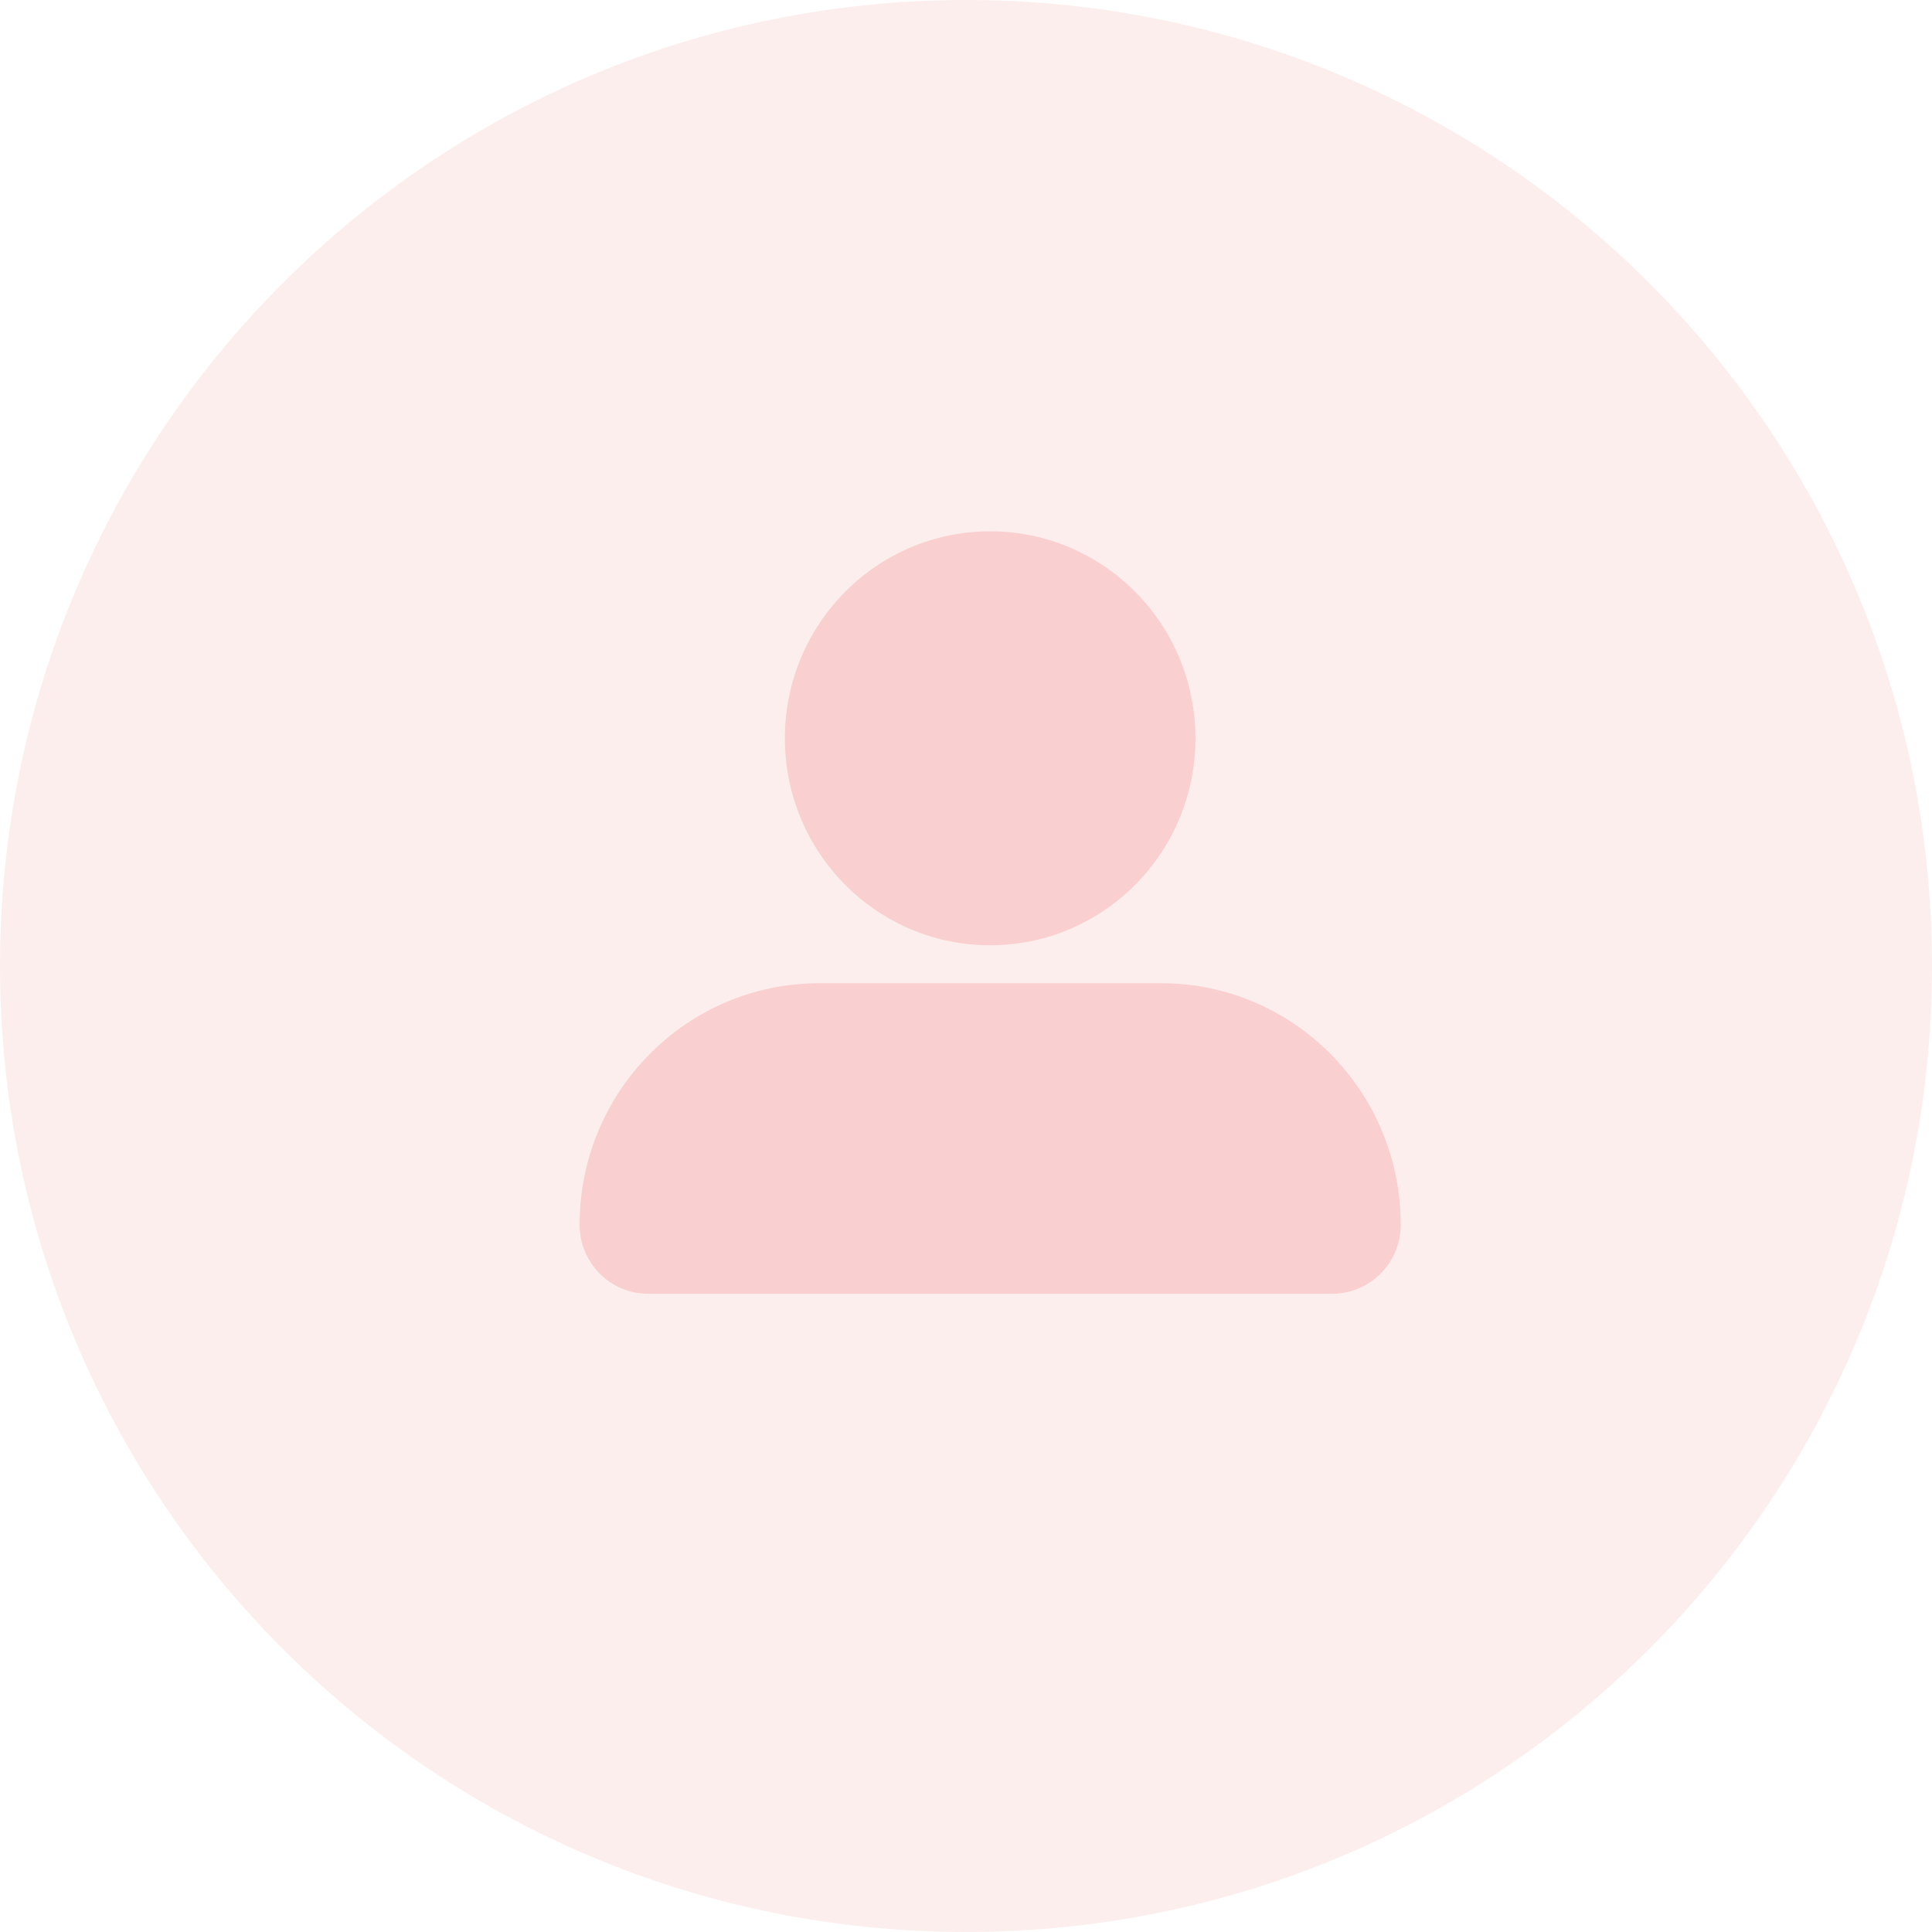<svg width="40" height="40" viewBox="0 0 40 40" fill="none" xmlns="http://www.w3.org/2000/svg">
<rect width="40" height="40" fill="white"/>
<path d="M40 20C40 31.046 31.046 40 20 40C8.954 40 0 31.046 0 20C0 8.954 8.954 0 20 0C31.046 0 40 8.954 40 20Z" fill="#FDEEEE"/>
<path d="M24.75 15.286C24.75 17.653 22.847 19.571 20.5 19.571C18.153 19.571 16.25 17.653 16.25 15.286C16.25 12.919 18.153 11 20.5 11C22.847 11 24.75 12.919 24.75 15.286Z" fill="#EB5757" fill-opacity="0.2"/>
<path d="M12 25.357C12 22.596 14.22 20.357 16.958 20.357H24.042C26.78 20.357 29 22.596 29 25.357C29 26.146 28.366 26.786 27.583 26.786H13.417C12.634 26.786 12 26.146 12 25.357Z" fill="#EB5757" fill-opacity="0.2"/>
</svg>

